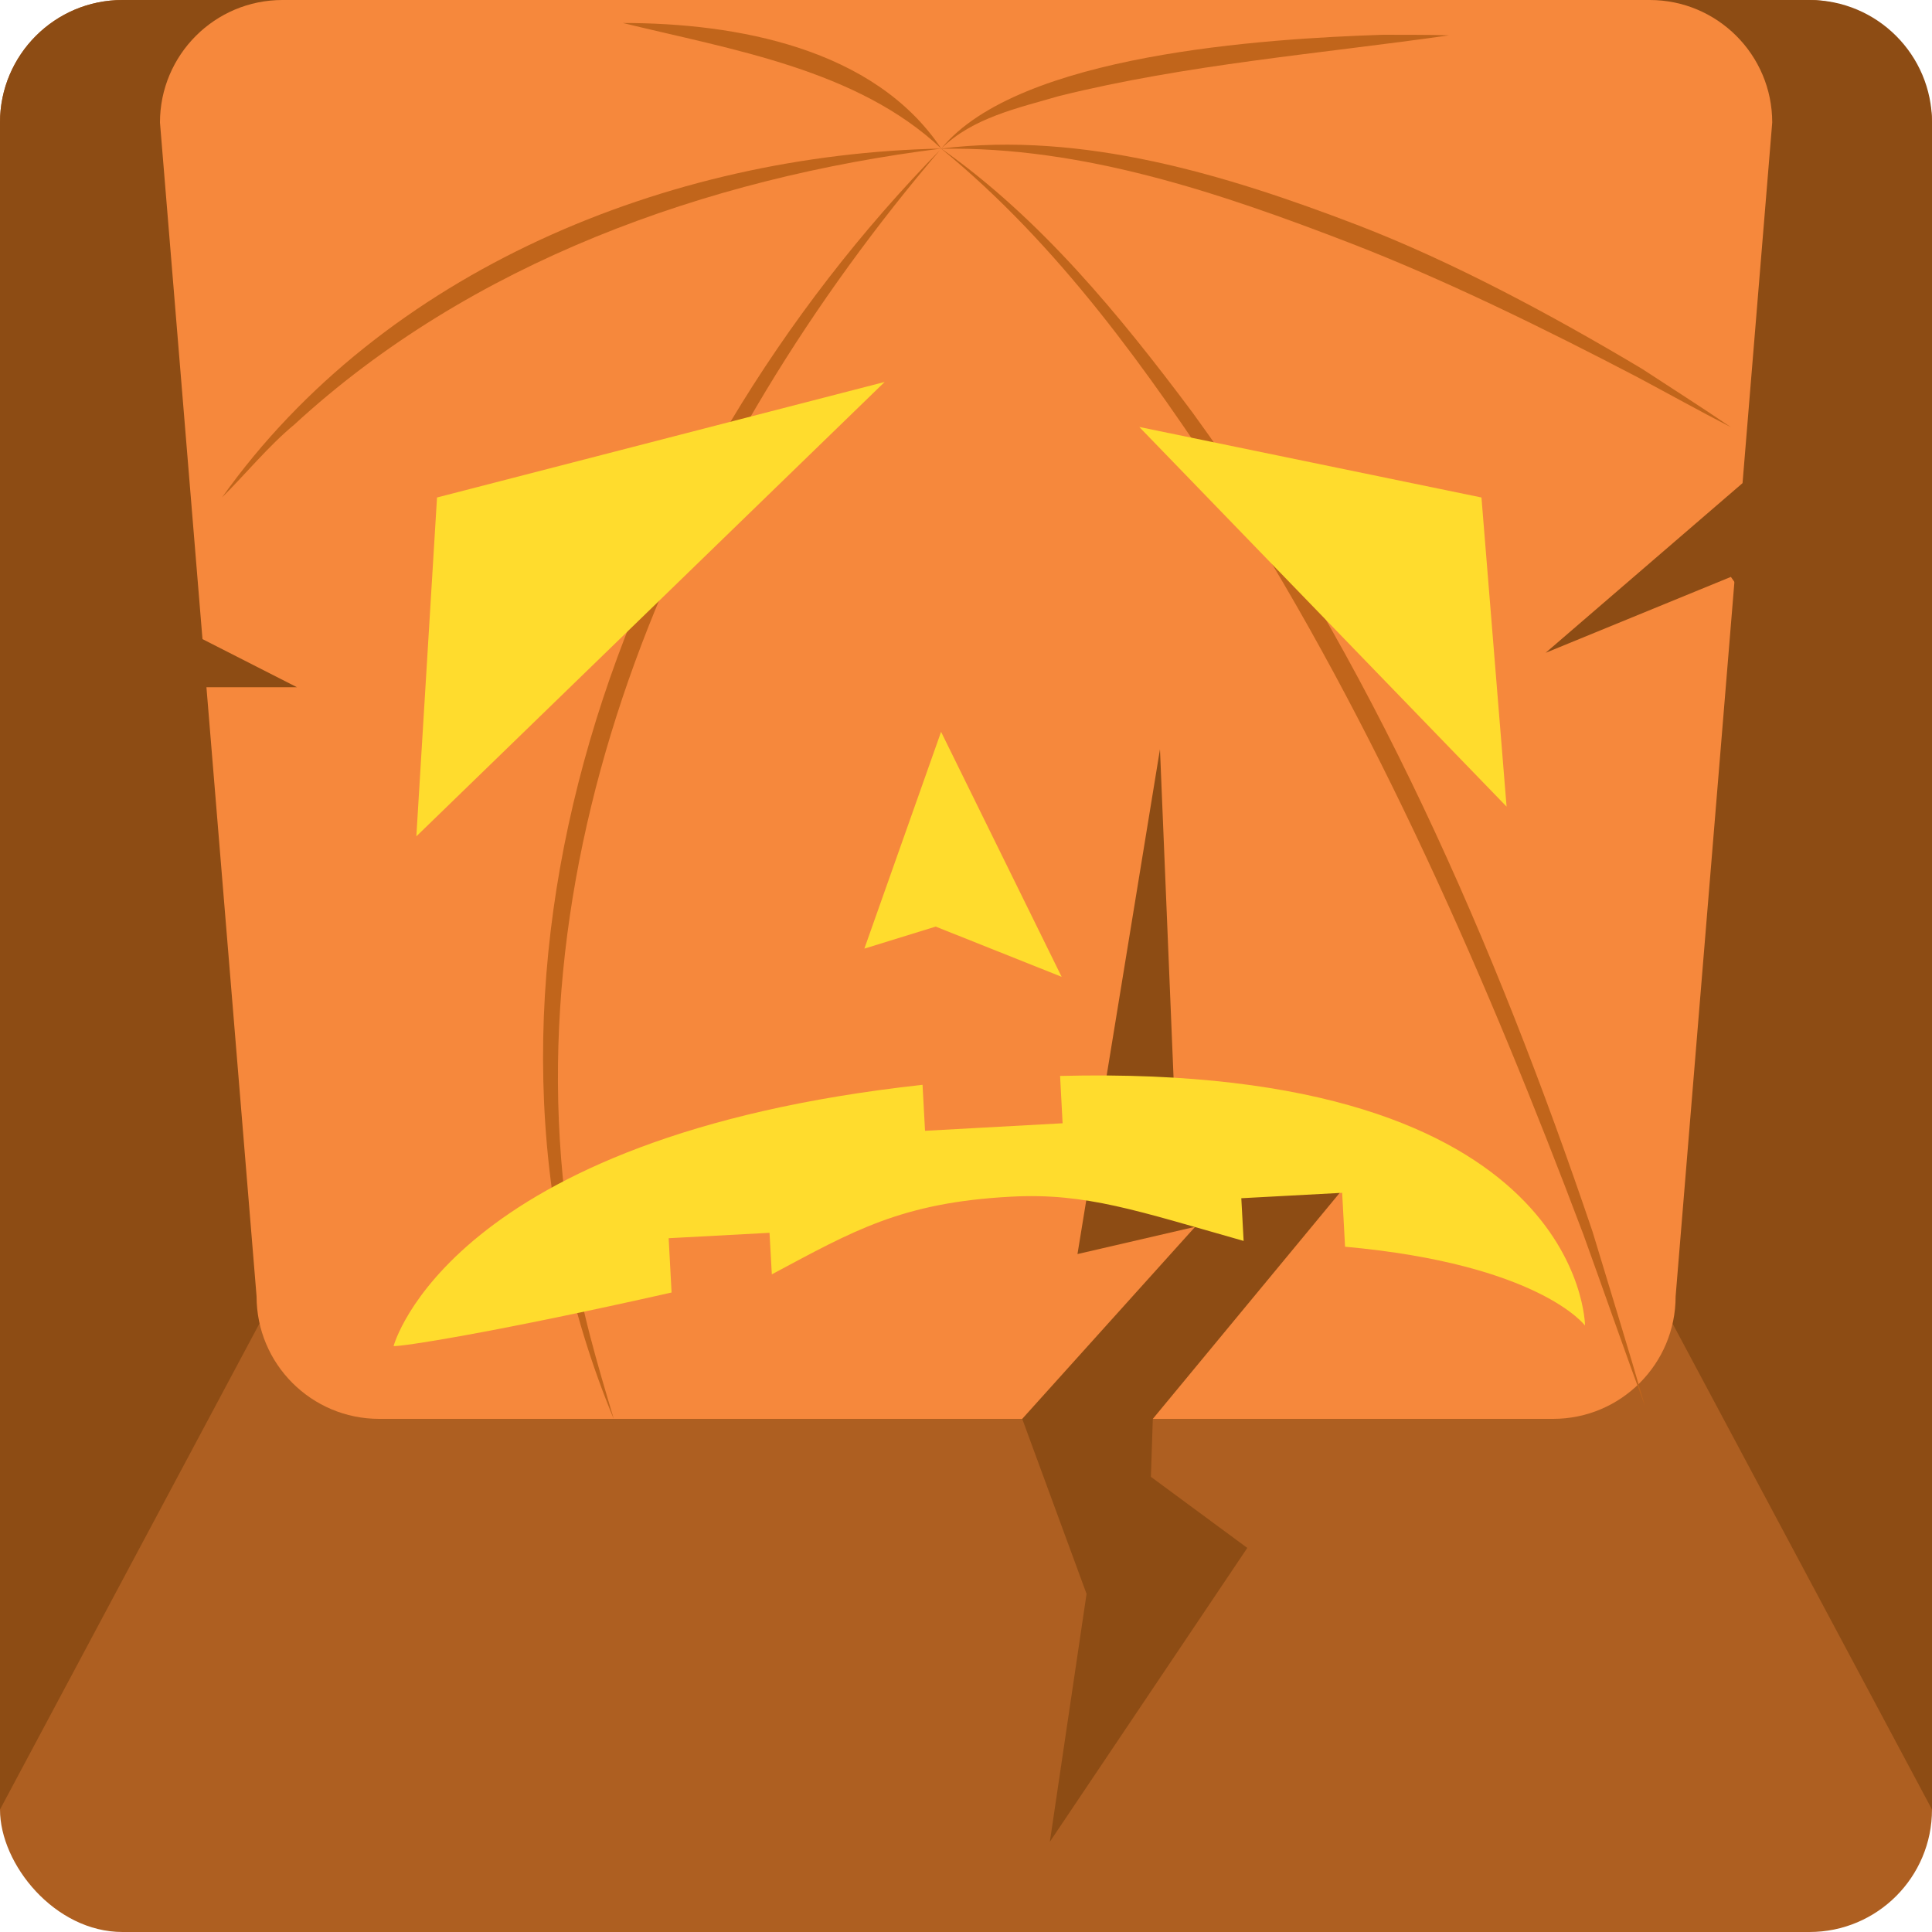 <?xml version="1.0" encoding="UTF-8"?>
<svg xmlns="http://www.w3.org/2000/svg" version="1.1" viewBox="0 0 100 100">
  <!-- Generator: Adobe Illustrator 29.8.2, SVG Export Plug-In . SVG Version: 2.1.1 Build 3)  -->
  <defs>
    <style>
      .st0 {
        mix-blend-mode: color-burn;
      }

      .st0, .st1 {
        fill: #8d4c14;
      }

      .st2 {
        fill: #ffdc2d;
      }

      .st3 {
        isolation: isolate;
      }

      .st4 {
        fill: #ae5f21;
      }

      .st5 {
        fill: #f6883c;
      }

      .st6 {
        fill: #c1651b;
      }
    </style>
  </defs>
  <g class="st3">
    <g id="Layer_1">
      <rect class="st4" width="100" height="100" rx="6.34" ry="6.34"/>
      <g>
        <path class="st1" d="M6.34,0C2.84,0,0,2.84,0,6.34v87.32L50,0H6.34Z"/>
        <path class="st1" d="M93.66,0h-43.66l50,93.66V6.34c0-3.5-2.84-6.34-6.34-6.34Z"/>
      </g>
      <path class="st5" d="M85.4,0H14.62c-3.5,0-6.34,2.84-6.34,6.34l5,60.76c0,3.5,2.84,6.34,6.34,6.34h60.77c3.5,0,6.34-2.84,6.34-6.34l5-60.76C91.73,2.84,88.89,0,85.39,0h.01Z"/>
      <path class="st6" d="M48.72,7.69c-4.36-4.1-10.85-5.12-16.48-6.5,5.86,0,13,1.29,16.48,6.5h0Z"/>
      <path class="st6" d="M48.72,7.69c-12.15,1.52-24.38,5.9-33.49,14.29-1.33,1.1-2.52,2.56-3.74,3.77C19.84,14,34.59,7.98,48.72,7.69h0Z"/>
      <path class="st6" d="M48.72,7.69c-13.29,15.53-22.66,36.39-19.07,57.11.41,2.94,1.27,5.79,2.12,8.65-9.43-22.71.47-48.97,16.95-65.75h0Z"/>
      <path class="st6" d="M48.72,7.69c4.01-4.89,16.76-5.69,22.85-5.89,1.15.01,2.29-.01,3.43.03-6.75.96-13.56,1.5-20.18,3.14-2.12.62-4.48,1.12-6.1,2.72h0Z"/>
      <path class="st6" d="M48.72,7.69c5.15,3.63,9.26,8.65,13.01,13.67,9.24,12.7,15.68,27.56,20.7,42.39.91,3.02,1.85,6.03,2.72,9.05-1.09-2.96-2.12-5.93-3.19-8.89-4.94-13.1-10.72-26.38-18.26-38.19-4.28-6.54-8.9-13.05-14.99-18.03h0Z"/>
      <path class="st6" d="M48.72,7.69c7.34-.9,14.73,1.35,21.52,3.95,4.97,1.91,10.16,4.71,14.75,7.45,1.54,1.01,3.09,1.99,4.6,3.02-1.63-.84-3.23-1.73-4.84-2.59-4.71-2.46-9.95-5.04-14.87-6.94-6.74-2.6-13.85-5.01-21.15-4.88h0Z"/>
      <polygon class="st2" points="21.55 43.29 22.62 25.75 45.79 19.77 21.55 43.29"/>
      <polygon class="st2" points="77.98 41.75 76.68 25.75 58.97 22.1 77.98 41.75"/>
      <polygon class="st2" points="44.74 49.1 48.71 37.88 54.95 50.56 48.43 47.96 44.74 49.1"/>
      <polygon class="st0" points="90.19 25.01 80 33.79 89.59 29.86 93.19 34.97 97.94 33.08 93.43 30.55 90.19 25.01"/>
      <polygon class="st0" points="10.48 33.08 15.37 35.57 10.48 35.57 2.06 44.48 10.48 33.08"/>
      <polygon class="st0" points="60.04 38.78 55.77 64.91 61.86 63.5 52.91 73.44 56.24 82.5 54.34 95.33 64.56 80.12 59.57 76.44 59.67 73.44 70.85 59.92 60.87 58.85 60.04 38.78"/>
      <path class="st2" d="M20.36,69.67c.27.06,5.04-.66,14.4-2.77l-.15-2.81,5.22-.28.12,2.15c4.18-2.23,6.69-3.72,12.38-4.02,3.87-.21,6.53.73,12.04,2.29l-.12-2.21,5.22-.28.15,2.79c10.06.91,12.42,4.08,12.42,4.08,0,0-.07-13.6-27.17-12.92l.13,2.45-7.12.39-.13-2.38c-24.54,2.68-27.38,13.53-27.38,13.53Z"/>
    </g>
  </g>
</svg>
